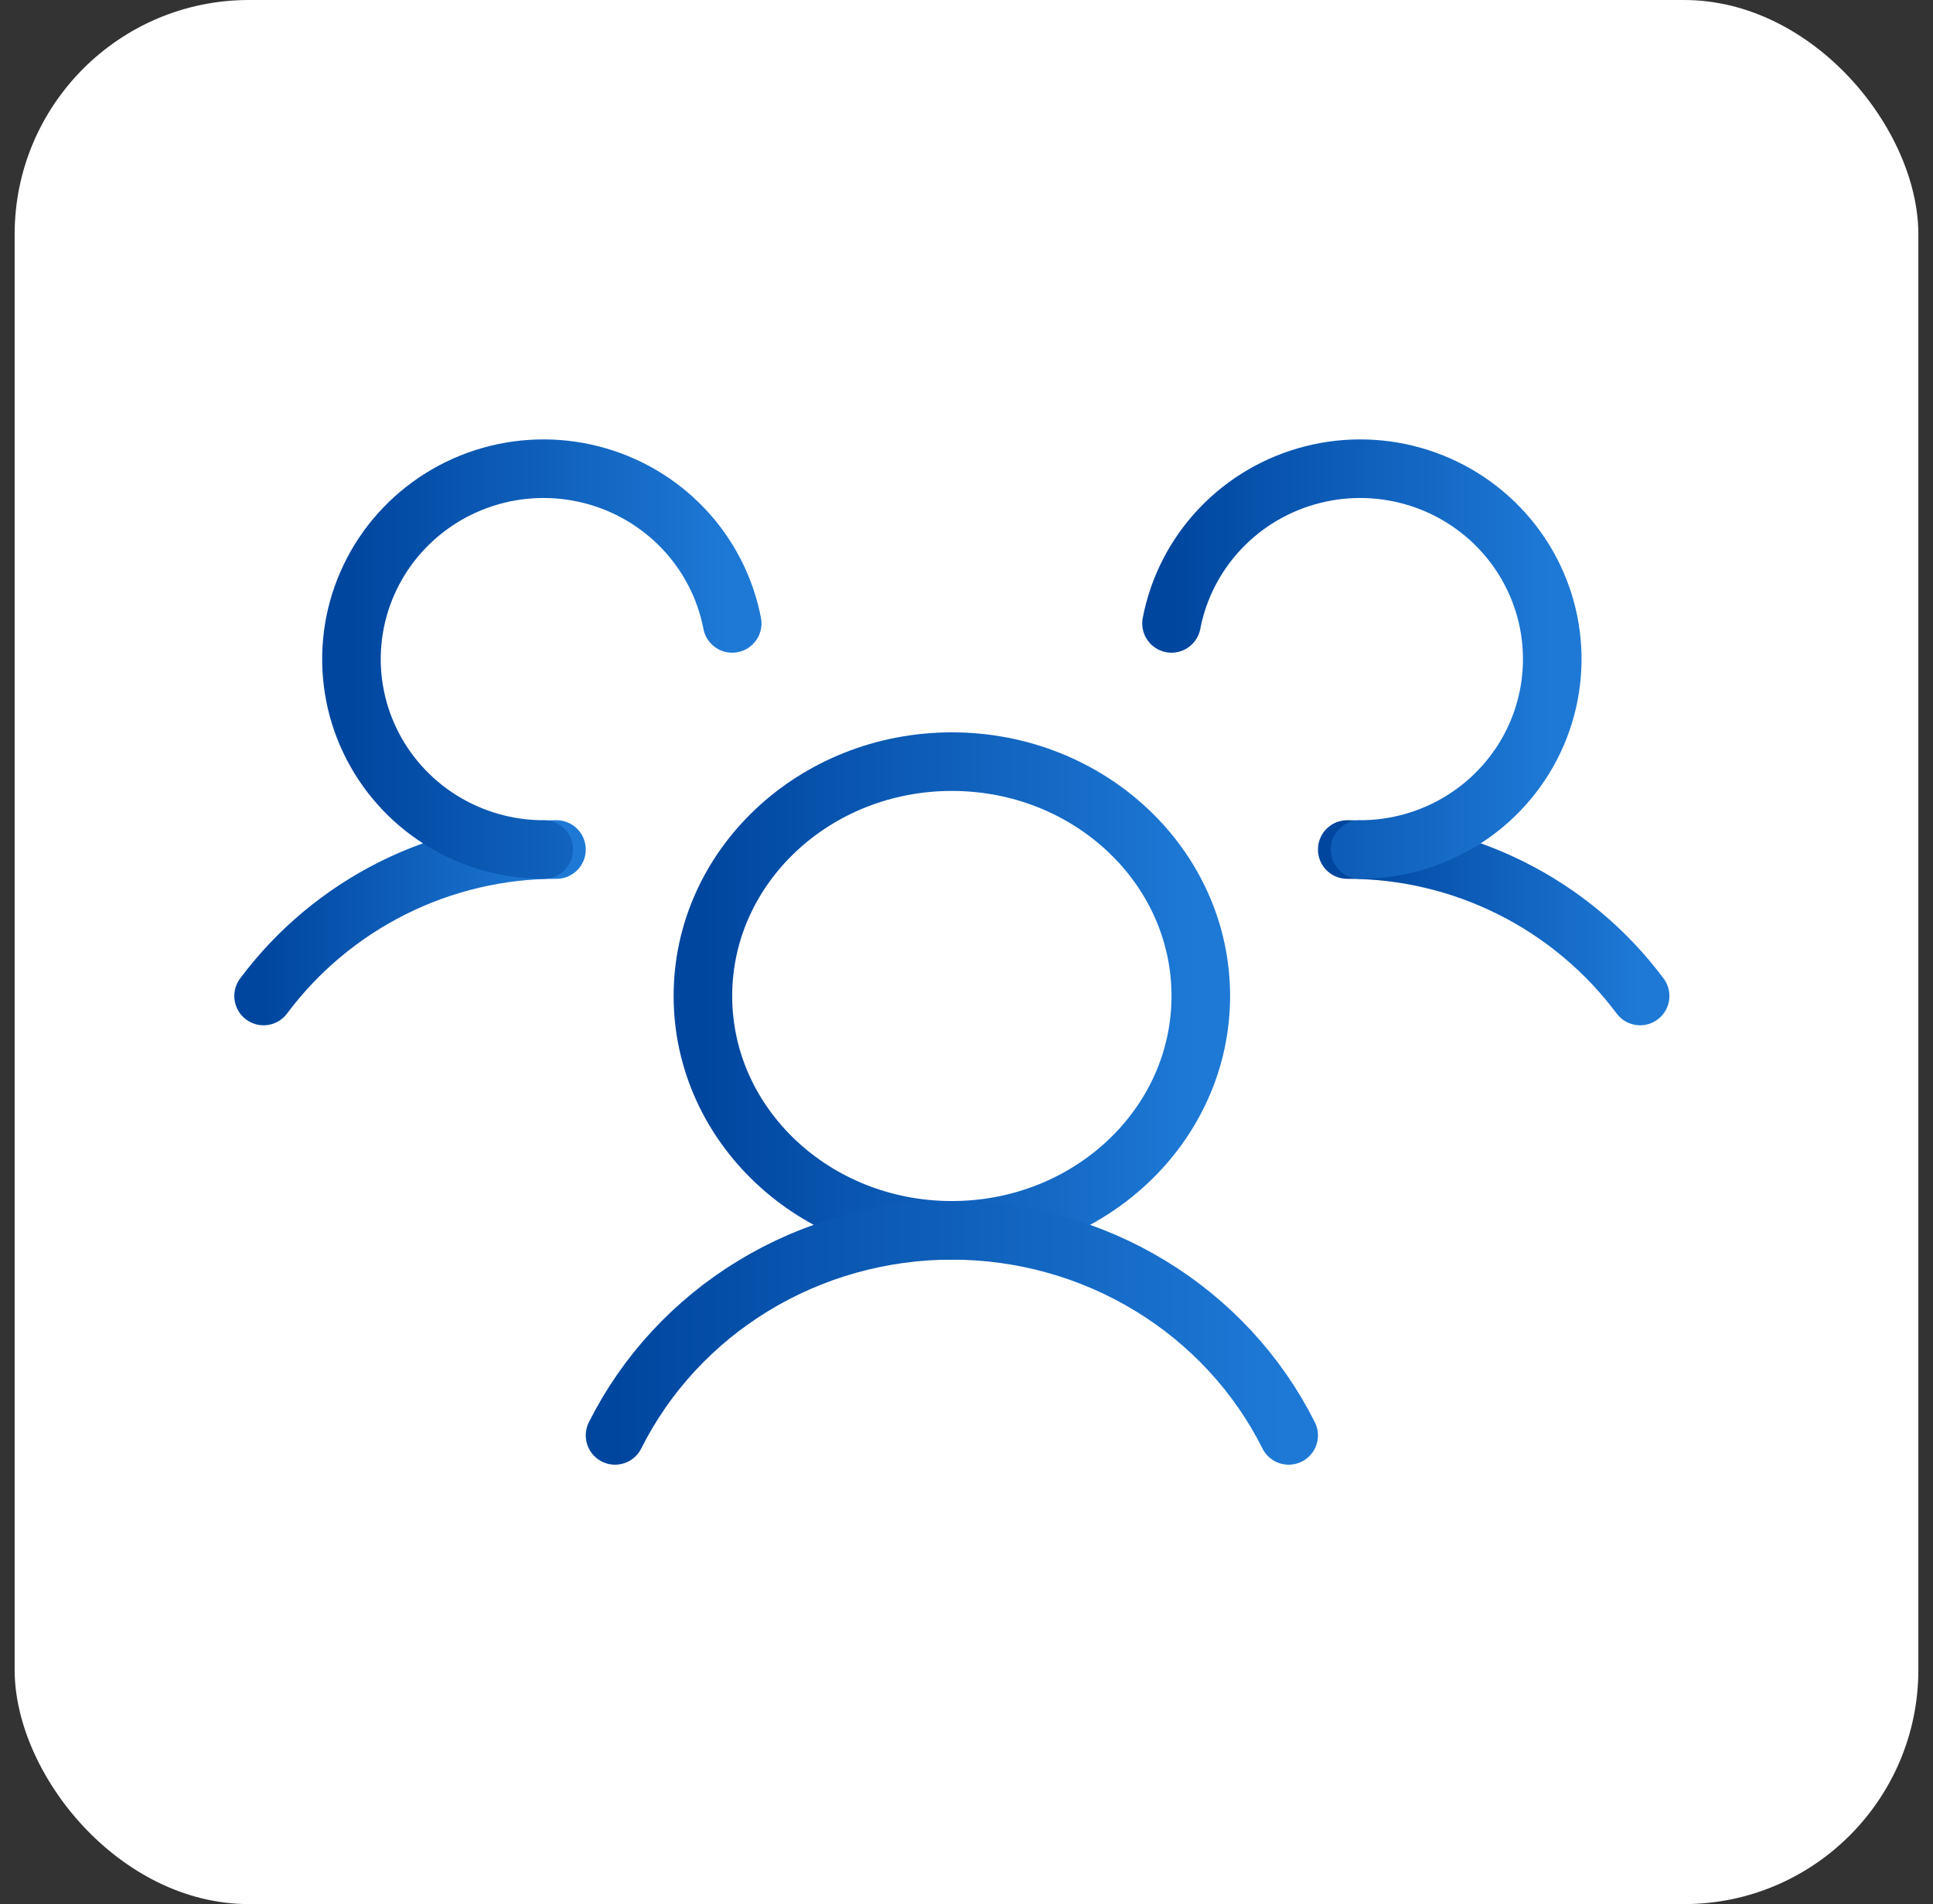 <svg width="66" height="65" viewBox="0 0 66 65" fill="none" xmlns="http://www.w3.org/2000/svg">
<rect x="0" y="0" width="66" height="65" fill="#333333" stroke="none"/>
<rect x="0.5" width="65" height="65" rx="8" fill="white"/>
<path d="M32.5 42C37.194 42 41 38.418 41 34C41 29.582 37.194 26 32.5 26C27.806 26 24 29.582 24 34C24 38.418 27.806 42 32.5 42Z" stroke="url(#paint0_linear_1098_7129)" stroke-width="2" stroke-linecap="round" stroke-linejoin="round"/>
<path d="M46 29C47.941 28.997 49.856 29.447 51.592 30.315C53.329 31.183 54.838 32.445 56 34" stroke="url(#paint1_linear_1098_7129)" stroke-width="2" stroke-linecap="round" stroke-linejoin="round"/>
<path d="M9 34C10.162 32.445 11.671 31.183 13.408 30.315C15.144 29.447 17.059 28.997 19 29" stroke="url(#paint2_linear_1098_7129)" stroke-width="2" stroke-linecap="round" stroke-linejoin="round"/>
<path d="M21 49C22.052 46.901 23.688 45.131 25.721 43.894C27.754 42.656 30.103 42 32.5 42C34.897 42 37.246 42.656 39.279 43.894C41.312 45.131 42.948 46.901 44 49" stroke="url(#paint3_linear_1098_7129)" stroke-width="2" stroke-linecap="round" stroke-linejoin="round"/>
<path d="M18.565 29C17.32 29.001 16.101 28.651 15.049 27.991C13.998 27.331 13.157 26.388 12.626 25.272C12.095 24.156 11.896 22.914 12.051 21.69C12.206 20.466 12.71 19.311 13.503 18.36C14.296 17.409 15.345 16.701 16.529 16.319C17.712 15.937 18.981 15.897 20.187 16.204C21.393 16.51 22.485 17.15 23.338 18.049C24.19 18.948 24.767 20.069 25 21.281" stroke="url(#paint4_linear_1098_7129)" stroke-width="2" stroke-linecap="round" stroke-linejoin="round"/>
<path d="M40 21.281C40.233 20.069 40.81 18.948 41.662 18.049C42.514 17.15 43.607 16.51 44.813 16.204C46.019 15.897 47.288 15.937 48.471 16.319C49.655 16.701 50.705 17.409 51.497 18.36C52.29 19.311 52.794 20.466 52.949 21.69C53.104 22.914 52.904 24.156 52.374 25.272C51.843 26.388 51.002 27.331 49.951 27.991C48.899 28.651 47.68 29.001 46.435 29" stroke="url(#paint5_linear_1098_7129)" stroke-width="2" stroke-linecap="round" stroke-linejoin="round"/>
<defs>
<linearGradient id="paint0_linear_1098_7129" x1="24" y1="34.216" x2="41" y2="34.216" gradientUnits="userSpaceOnUse">
<stop stop-color="#00469F"/>
<stop offset="1" stop-color="#1E79D6"/>
</linearGradient>
<linearGradient id="paint1_linear_1098_7129" x1="46" y1="31.568" x2="56" y2="31.568" gradientUnits="userSpaceOnUse">
<stop stop-color="#00469F"/>
<stop offset="1" stop-color="#1E79D6"/>
</linearGradient>
<linearGradient id="paint2_linear_1098_7129" x1="9" y1="31.568" x2="19" y2="31.568" gradientUnits="userSpaceOnUse">
<stop stop-color="#00469F"/>
<stop offset="1" stop-color="#1E79D6"/>
</linearGradient>
<linearGradient id="paint3_linear_1098_7129" x1="21" y1="45.595" x2="44" y2="45.595" gradientUnits="userSpaceOnUse">
<stop stop-color="#00469F"/>
<stop offset="1" stop-color="#1E79D6"/>
</linearGradient>
<linearGradient id="paint4_linear_1098_7129" x1="12" y1="22.676" x2="25" y2="22.676" gradientUnits="userSpaceOnUse">
<stop stop-color="#00469F"/>
<stop offset="1" stop-color="#1E79D6"/>
</linearGradient>
<linearGradient id="paint5_linear_1098_7129" x1="40" y1="22.676" x2="53" y2="22.676" gradientUnits="userSpaceOnUse">
<stop stop-color="#00469F"/>
<stop offset="1" stop-color="#1E79D6"/>
</linearGradient>
</defs>
</svg>

